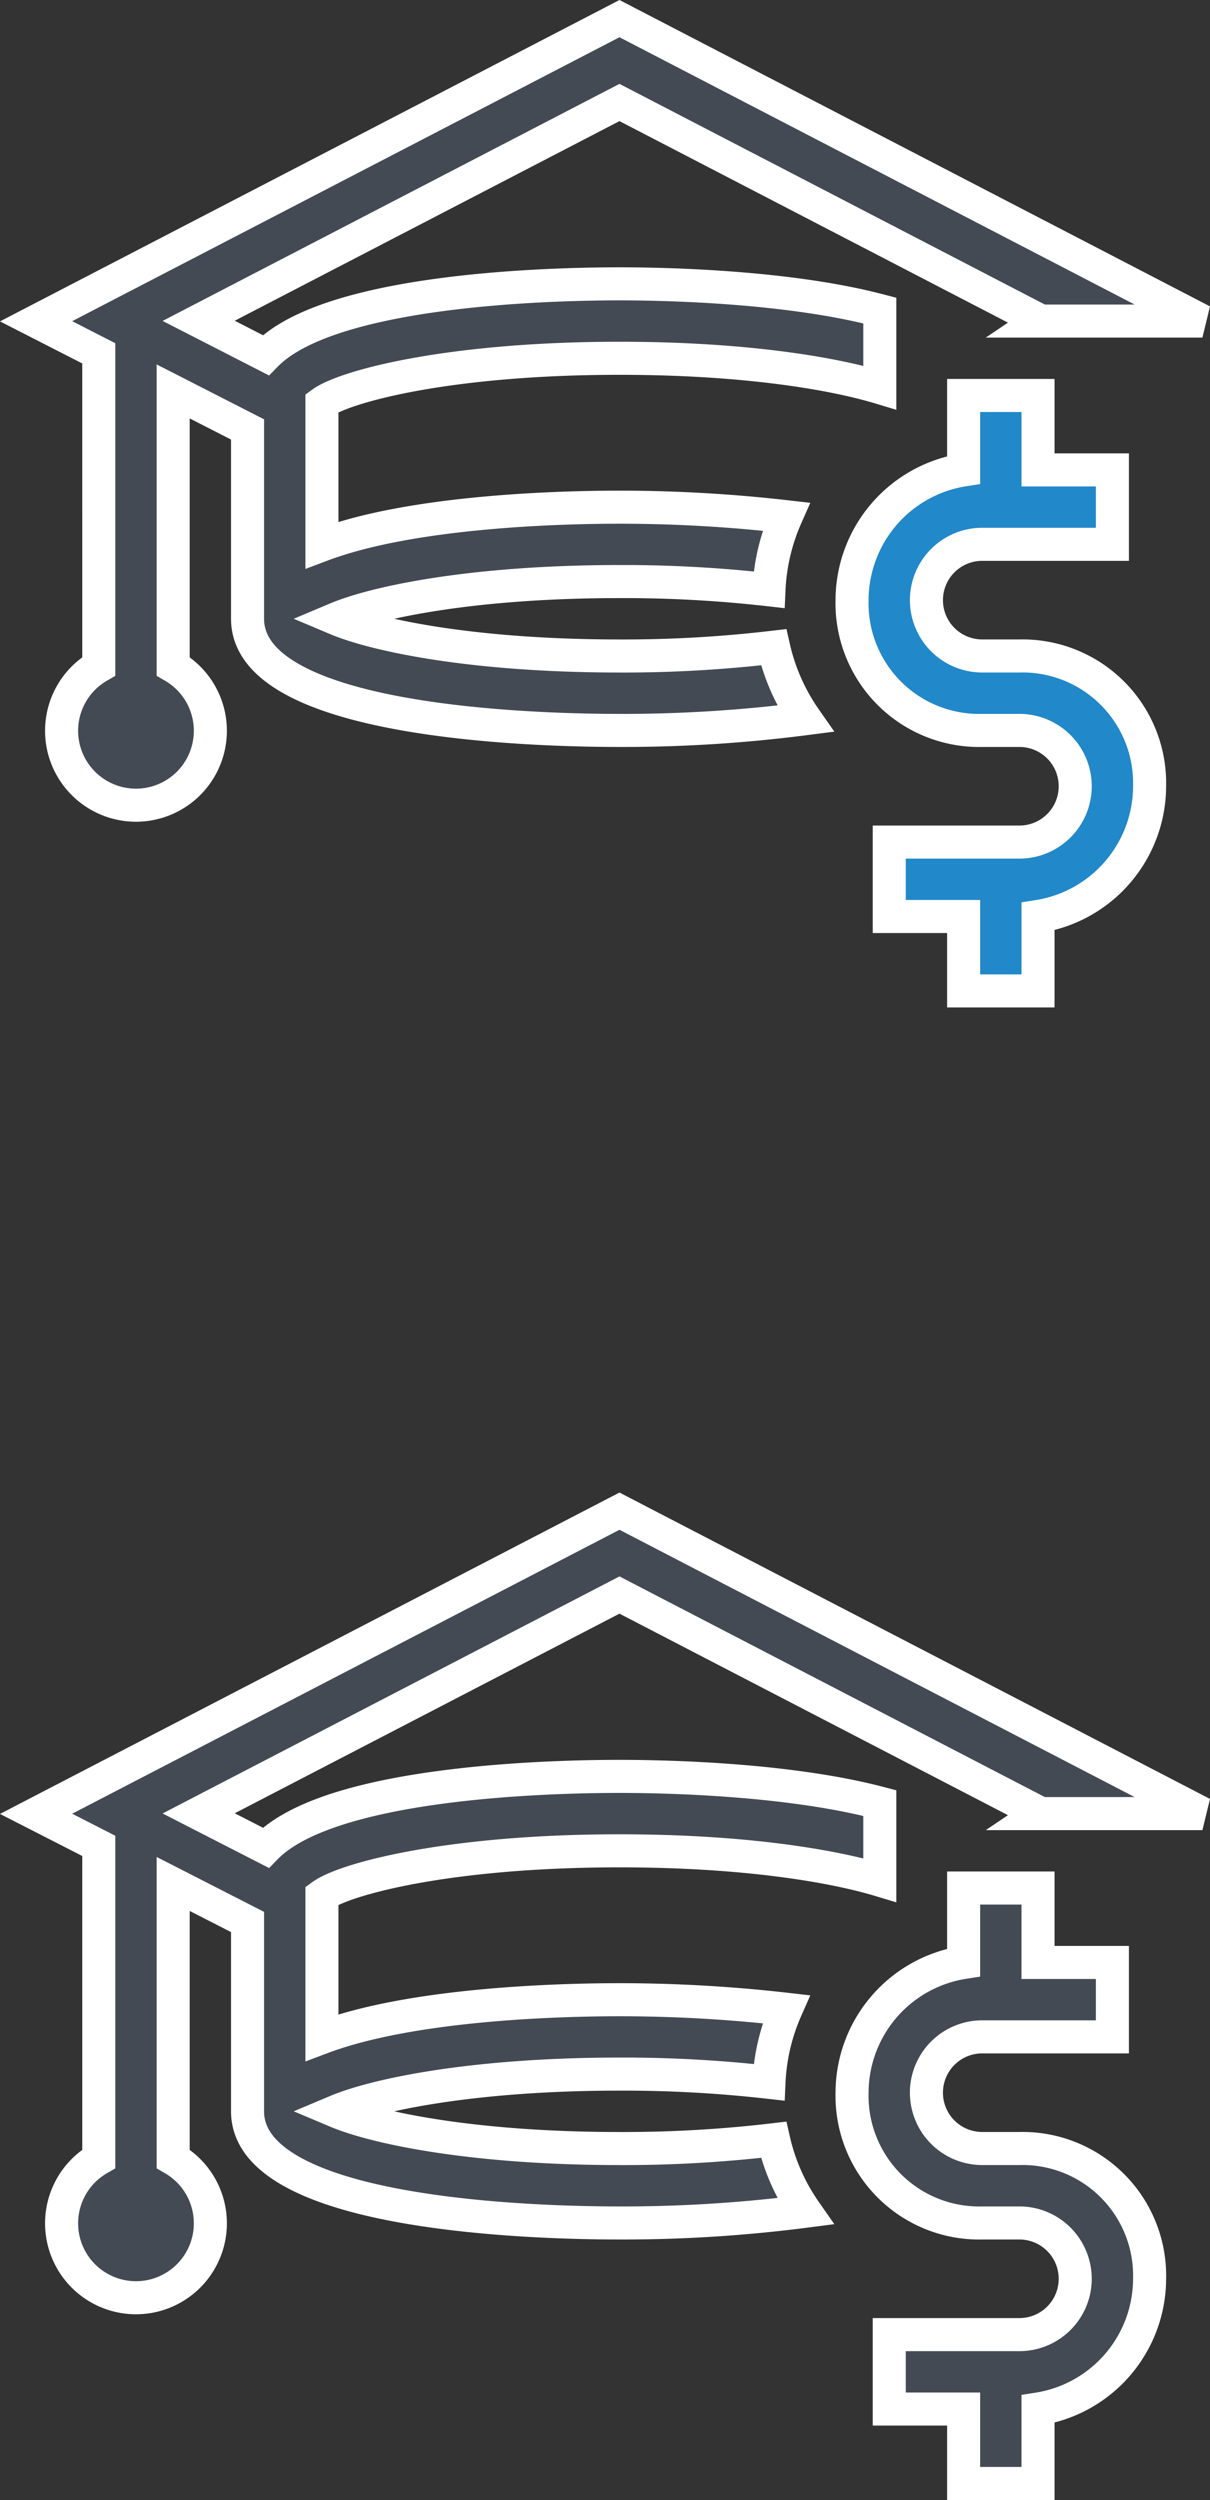 <svg xmlns="http://www.w3.org/2000/svg" width="128.172" height="264.65" viewBox="0 0 128.172 264.65">
  <rect x="0" y="0" width="128.172" height="264.65" fill="#333333" stroke="none"/>
  <g id="_2icon-70" data-name="2icon-70" transform="translate(471.824 20.971)">
    <g id="Group_11" data-name="Group 11" transform="translate(29 11)">
      <path id="Path_25" data-name="Path 25" d="M62.109,5.873.314,37.913l6.64,3.393V74.438a7.879,7.879,0,1,0,7.879,0v-29.1l7.879,4.024V69.406c0,10.968,30.154,11.819,39.4,11.819a150.968,150.968,0,0,0,19.667-1.239,21.457,21.457,0,0,1-3.34-7.571,135.578,135.578,0,0,1-16.328.931c-15.561,0-25.888-2.206-30-3.94,4.113-1.733,14.443-3.94,30-3.94a136.489,136.489,0,0,1,15.835.869A21.482,21.482,0,0,1,79.76,58.6a155.463,155.463,0,0,0-17.651-1.008c-6.228,0-21.924.4-31.517,4.009V46.562c2.4-1.753,13.418-4.732,31.517-4.732,13.138,0,22.491,1.568,27.577,3.1V36.774C80.192,34.28,67.553,33.95,62.109,33.95c-7.852,0-30.74.642-37.464,7.556l-7.11-3.64L62.109,14.752l44.574,23.107-.046.031h17.22Z" transform="translate(-497.314 122.127)" fill="#434a54" stroke="#fff" stroke-width="3.5"/>
      <path id="Path_26" data-name="Path 26" d="M97.565,45.769v7.879A13.984,13.984,0,0,0,85.746,67.437,13.464,13.464,0,0,0,99.535,81.225h3.94a5.909,5.909,0,1,1,0,11.819H89.686v7.879h7.879V108.8h7.879v-7.879a13.984,13.984,0,0,0,11.819-13.789,13.464,13.464,0,0,0-13.789-13.789h-3.94a5.909,5.909,0,0,1,0-11.819h13.789V53.648h-7.879V45.769Z" transform="translate(-496.314 122.127)" fill="#434a54" stroke="#fff" stroke-width="3.5"/>
    </g>
    <g id="Group_12" data-name="Group 12" transform="translate(29 -147)">
      <path id="Path_25-2" data-name="Path 25" d="M62.109,5.873.314,37.913l6.64,3.393V74.438a7.879,7.879,0,1,0,7.879,0v-29.1l7.879,4.024V69.406c0,10.968,30.154,11.819,39.4,11.819a150.968,150.968,0,0,0,19.667-1.239,21.457,21.457,0,0,1-3.34-7.571,135.578,135.578,0,0,1-16.328.931c-15.561,0-25.888-2.206-30-3.94,4.113-1.733,14.443-3.94,30-3.94a136.489,136.489,0,0,1,15.835.869A21.482,21.482,0,0,1,79.76,58.6a155.463,155.463,0,0,0-17.651-1.008c-6.228,0-21.924.4-31.517,4.009V46.562c2.4-1.753,13.418-4.732,31.517-4.732,13.138,0,22.491,1.568,27.577,3.1V36.774C80.192,34.28,67.553,33.95,62.109,33.95c-7.852,0-30.74.642-37.464,7.556l-7.11-3.64L62.109,14.752l44.574,23.107-.046.031h17.22Z" transform="translate(-497.314 122.127)" fill="#434a54" stroke="#fff" stroke-width="3.5"/>
      <path id="Path_26-2" data-name="Path 26" d="M97.565,45.769v7.879A13.984,13.984,0,0,0,85.746,67.437,13.464,13.464,0,0,0,99.535,81.225h3.94a5.909,5.909,0,1,1,0,11.819H89.686v7.879h7.879V108.8h7.879v-7.879a13.984,13.984,0,0,0,11.819-13.789,13.464,13.464,0,0,0-13.789-13.789h-3.94a5.909,5.909,0,0,1,0-11.819h13.789V53.648h-7.879V45.769Z" transform="translate(-496.314 122.127)" fill="#2188c9" stroke="#fff" stroke-width="3.5"/>
    </g>
  </g>
</svg>
